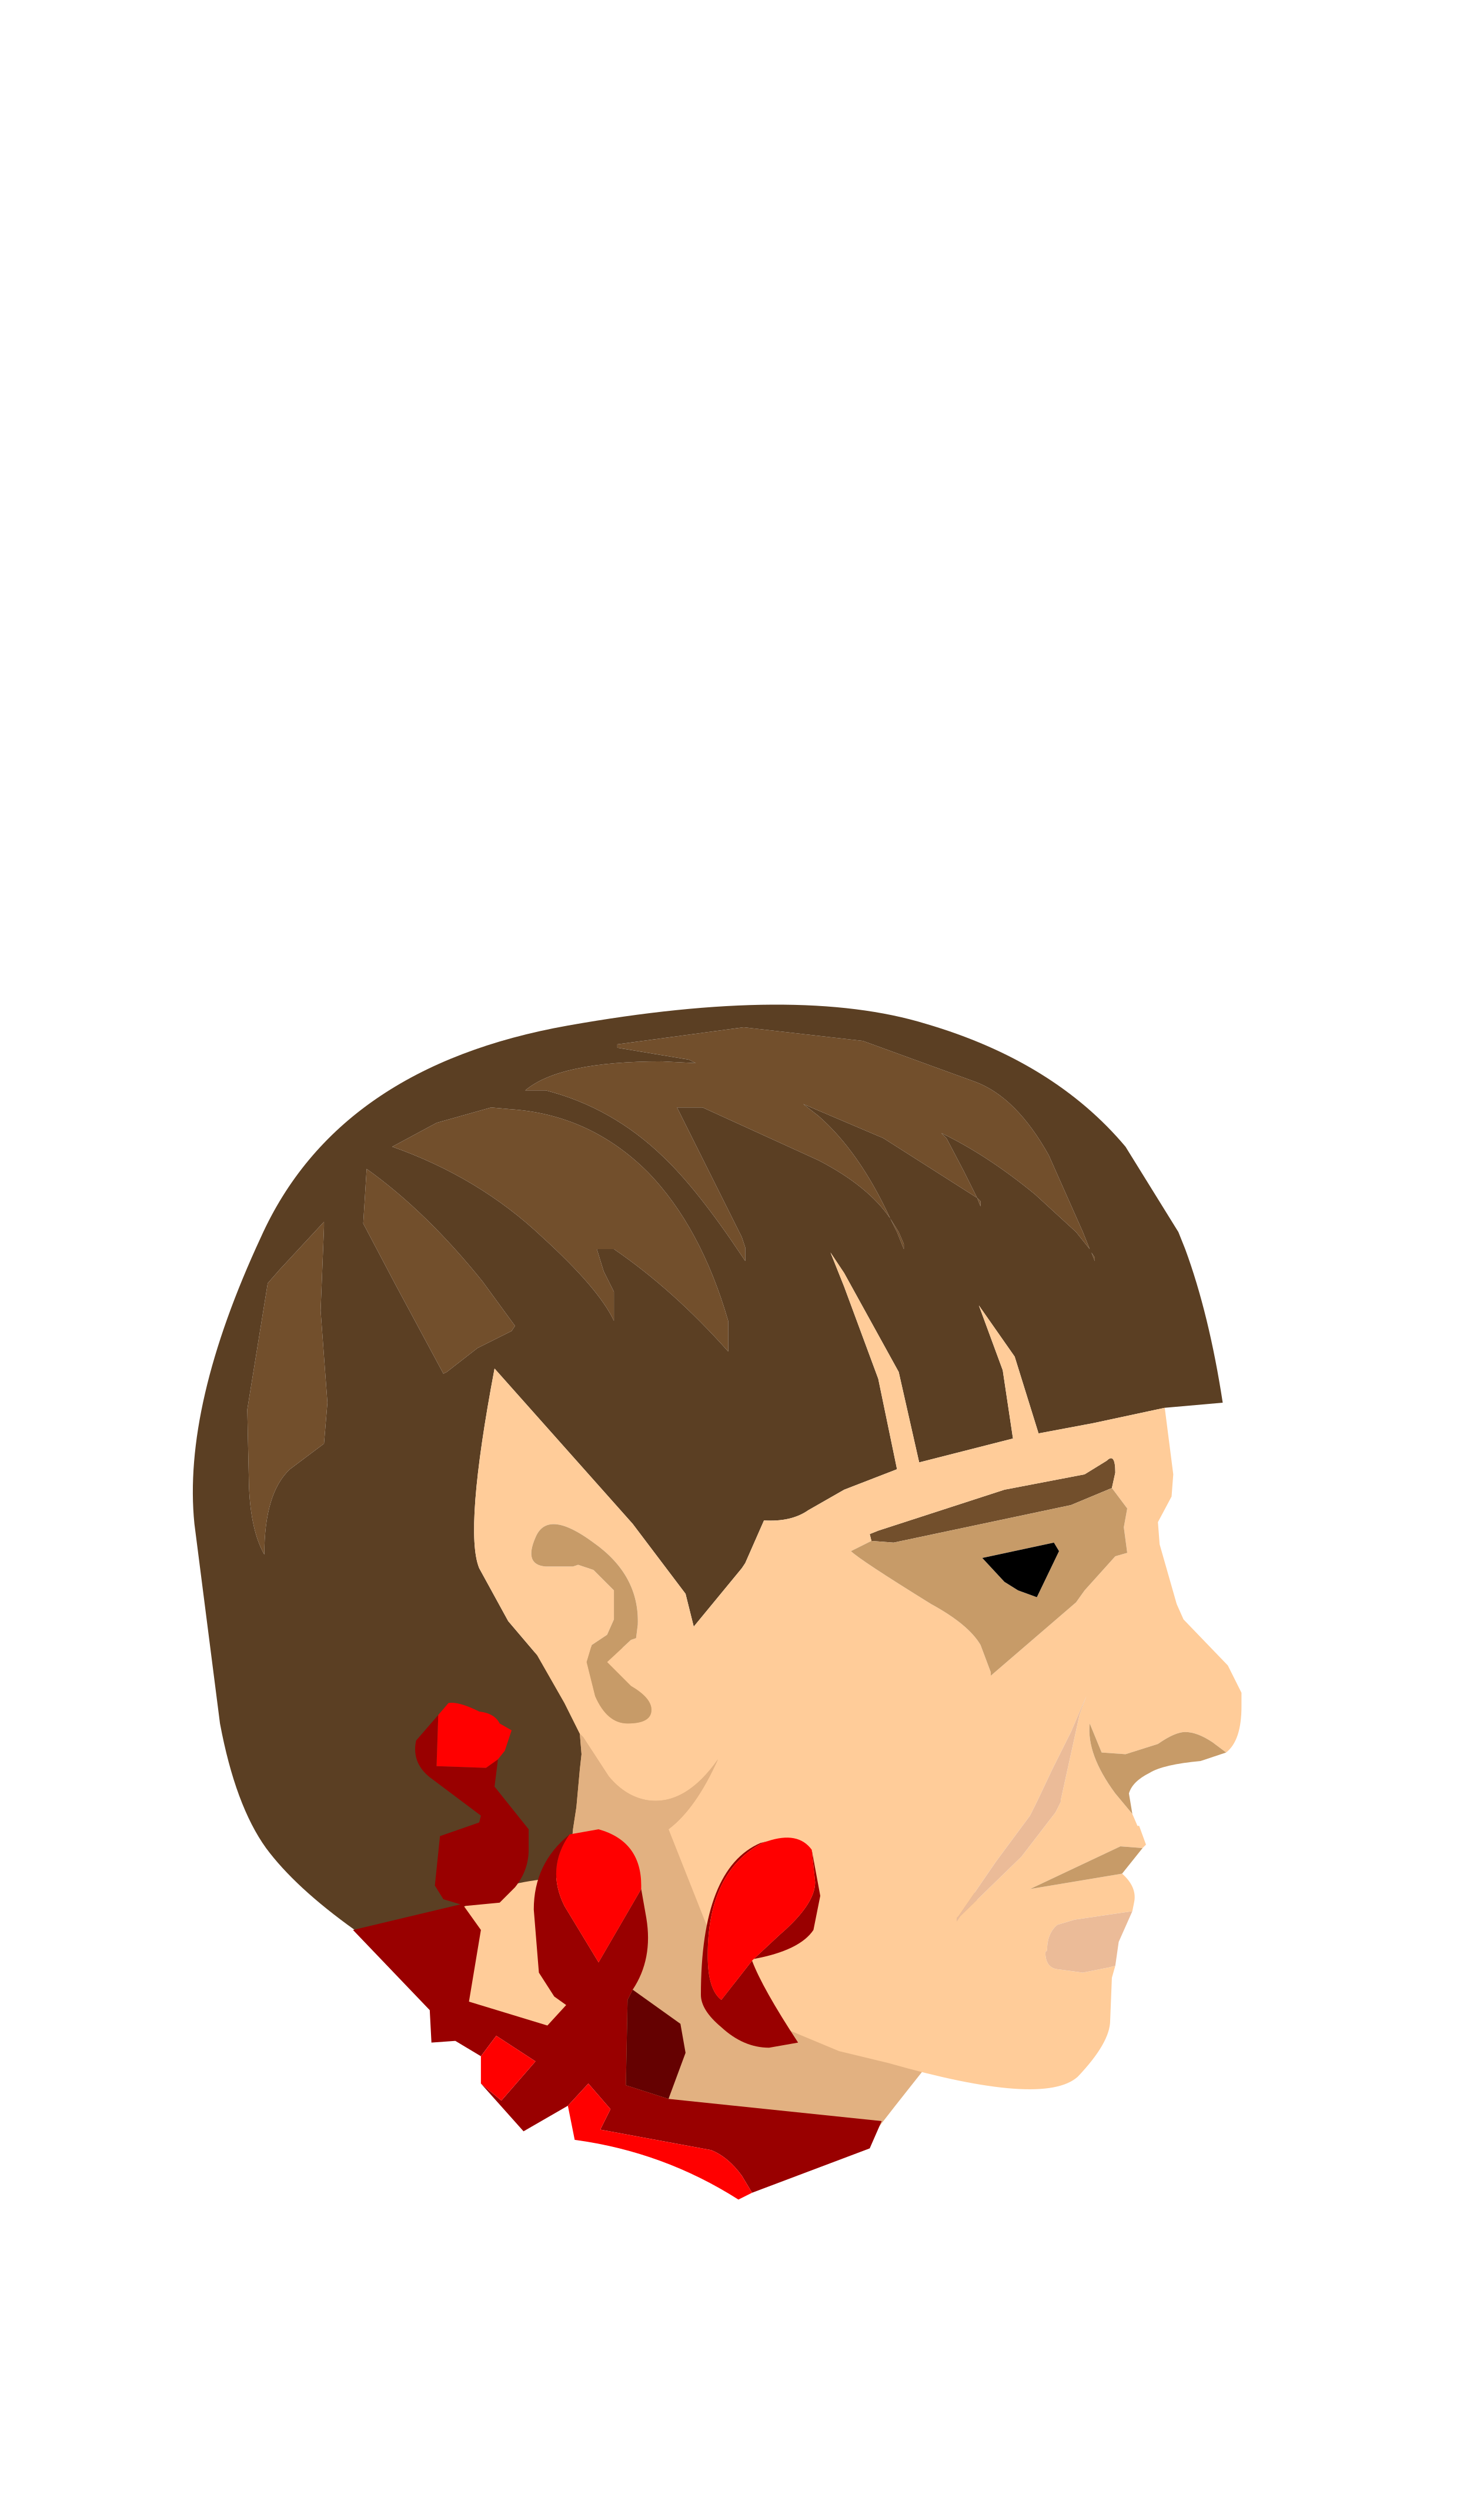 <?xml version="1.0" encoding="UTF-8" standalone="no"?>
<svg xmlns:ffdec="https://www.free-decompiler.com/flash" xmlns:xlink="http://www.w3.org/1999/xlink" ffdec:objectType="frame" height="73.25px" width="43.1px" xmlns="http://www.w3.org/2000/svg">
  <g transform="matrix(1.0, 0.0, 0.0, 1.0, 22.3, 47.5)">
    <use ffdec:characterId="1581" height="14.45" transform="matrix(1.0, 0.0, 0.0, 1.0, -12.35, 0.75)" width="18.85" xlink:href="#shape0"/>
    <use ffdec:characterId="1580" height="31.75" transform="matrix(1.0, 0.0, 0.0, 1.0, -16.65, -18.05)" width="30.75" xlink:href="#sprite0"/>
    <use ffdec:characterId="1582" height="14.55" transform="matrix(1.0, 0.0, 0.0, 1.0, -11.95, 2.4)" width="15.5" xlink:href="#shape2"/>
  </g>
  <defs>
    <g id="shape0" transform="matrix(1.0, 0.0, 0.0, 1.0, 12.35, -0.75)">
      <path d="M-9.8 2.25 Q-7.75 0.75 -4.7 0.75 -1.45 0.75 2.55 3.8 6.5 6.8 6.5 9.1 6.5 10.75 5.65 12.05 L3.95 14.2 3.25 15.1 -2.3 14.7 -4.3 13.75 Q-5.1 5.6 -5.85 6.45 -7.0 7.75 -7.55 7.85 L-8.05 7.9 -9.8 2.25" fill="#e2b181" fill-rule="evenodd" stroke="none"/>
      <path d="M-9.8 2.25 L-8.05 7.9 -7.55 7.85 Q-7.0 7.75 -5.85 6.45 -5.1 5.6 -4.3 13.75 L-9.05 10.85 -12.0 8.55 -12.0 8.2 -12.15 7.5 -12.35 6.2 Q-12.35 4.6 -10.6 2.9 L-9.8 2.25" fill="#ffcc99" fill-rule="evenodd" stroke="none"/>
    </g>
    <g id="sprite0" transform="matrix(1.0, 0.0, 0.0, 1.0, 16.8, 18.45)">
      <use ffdec:characterId="1579" height="31.75" transform="matrix(1.0, 0.0, 0.0, 1.0, -16.8, -18.45)" width="30.75" xlink:href="#shape1"/>
    </g>
    <g id="shape1" transform="matrix(1.0, 0.0, 0.0, 1.0, 16.8, 18.45)">
      <path d="M6.3 -12.55 L6.2 -12.8 6.3 -12.7 6.3 -12.55 M3.45 -14.55 L1.1 -15.55 1.55 -15.2 Q2.75 -14.15 3.65 -12.2 3.0 -13.15 1.55 -13.9 L-1.85 -15.45 -2.6 -15.45 -0.7 -11.65 -0.6 -11.35 -0.6 -10.95 -0.7 -11.1 Q-2.0 -13.05 -3.0 -14.0 -4.5 -15.45 -6.45 -15.95 L-7.05 -15.95 Q-6.05 -16.8 -3.05 -16.8 L-2.05 -16.75 -2.25 -16.85 -4.35 -17.2 -4.35 -17.3 -0.65 -17.8 2.85 -17.4 6.15 -16.2 Q7.35 -15.75 8.3 -14.05 L9.3 -11.8 9.5 -11.3 9.1 -11.8 7.9 -12.9 Q6.5 -14.05 5.15 -14.7 L5.3 -14.55 5.8 -13.6 6.2 -12.8 3.45 -14.55 M9.65 -10.95 L9.55 -11.2 9.65 -11.05 9.65 -10.95 M3.65 -12.2 L3.9 -11.8 4.05 -11.45 4.05 -11.3 3.85 -11.8 3.65 -12.2 M10.15 -4.3 L8.95 -3.8 3.75 -2.7 3.1 -2.75 3.05 -2.95 3.3 -3.05 7.0 -4.25 9.35 -4.7 10.0 -5.1 Q10.25 -5.35 10.25 -4.75 L10.15 -4.3 M-12.95 -12.1 L-12.95 -11.95 -13.05 -9.5 -12.85 -6.8 -12.95 -5.6 -13.95 -4.85 Q-14.7 -4.15 -14.7 -2.35 -15.1 -3.05 -15.15 -4.35 L-15.2 -6.6 -14.6 -10.3 -14.25 -10.7 -12.95 -12.1 M-10.85 -10.25 L-11.8 -12.05 -11.7 -13.65 Q-9.95 -12.4 -8.3 -10.35 L-7.35 -9.05 -7.45 -8.9 -8.45 -8.4 -9.35 -7.7 -9.45 -7.65 -10.85 -10.25 M-8.05 -15.45 L-7.5 -15.4 Q-5.15 -15.25 -3.45 -13.55 -1.9 -11.95 -1.1 -9.2 L-1.1 -8.3 Q-2.7 -10.1 -4.45 -11.3 L-4.95 -11.3 -4.75 -10.65 -4.45 -10.05 -4.45 -9.2 Q-4.9 -10.15 -6.55 -11.65 -8.4 -13.4 -10.95 -14.3 L-9.65 -15.0 -8.05 -15.45" fill="#724f2c" fill-rule="evenodd" stroke="none"/>
      <path d="M3.45 -14.55 L6.2 -12.8 5.8 -13.6 5.3 -14.55 5.15 -14.7 Q6.5 -14.05 7.9 -12.9 L9.1 -11.8 9.5 -11.3 9.3 -11.8 8.3 -14.05 Q7.35 -15.75 6.15 -16.2 L2.85 -17.4 -0.65 -17.8 -4.35 -17.3 -4.35 -17.2 -2.25 -16.85 -2.05 -16.75 -3.05 -16.8 Q-6.05 -16.8 -7.05 -15.95 L-6.45 -15.95 Q-4.5 -15.45 -3.0 -14.0 -2.0 -13.05 -0.7 -11.1 L-0.6 -10.95 -0.6 -11.35 -0.7 -11.65 -2.6 -15.45 -1.85 -15.45 1.55 -13.9 Q3.0 -13.15 3.65 -12.2 2.75 -14.15 1.55 -15.2 L1.1 -15.55 3.45 -14.55 M6.3 -12.55 L6.3 -12.7 6.2 -12.8 6.3 -12.55 M11.7 -6.65 L9.6 -6.2 8.0 -5.9 7.3 -8.15 6.25 -9.65 6.95 -7.75 7.25 -5.75 4.5 -5.05 3.9 -7.7 2.3 -10.6 1.9 -11.2 2.3 -10.2 3.3 -7.5 3.85 -4.85 2.3 -4.25 1.25 -3.65 Q0.75 -3.3 -0.05 -3.35 L-0.6 -2.1 -0.7 -1.95 -2.1 -0.25 -2.1 -0.2 -2.35 -1.2 -3.9 -3.25 -7.95 -7.8 Q-8.85 -3.05 -8.4 -1.95 L-7.55 -0.4 -6.7 0.6 -5.9 2.0 -5.45 2.9 -5.4 3.5 -5.45 3.95 -5.55 5.05 -5.65 5.7 -5.7 6.25 -5.8 7.1 Q-7.45 7.2 -8.2 7.6 L-8.35 7.7 -9.75 8.45 -11.0 8.8 -11.7 8.85 -11.95 8.7 -12.05 8.65 Q-13.8 7.4 -14.65 6.25 -15.55 5.0 -16.0 2.6 L-16.75 -3.25 Q-17.1 -6.7 -14.8 -11.65 -12.55 -16.65 -5.8 -17.85 0.95 -19.05 4.7 -17.9 8.45 -16.8 10.55 -14.3 L12.1 -11.8 12.3 -11.3 Q13.0 -9.4 13.4 -6.8 L11.7 -6.65 M9.65 -10.95 L9.65 -11.05 9.55 -11.2 9.65 -10.95 M3.65 -12.2 L3.85 -11.8 4.05 -11.3 4.05 -11.45 3.9 -11.8 3.65 -12.2 M-8.05 -15.45 L-9.65 -15.0 -10.95 -14.3 Q-8.4 -13.4 -6.55 -11.65 -4.9 -10.15 -4.45 -9.2 L-4.45 -10.05 -4.75 -10.65 -4.95 -11.3 -4.45 -11.3 Q-2.7 -10.1 -1.1 -8.3 L-1.1 -9.2 Q-1.9 -11.95 -3.45 -13.55 -5.15 -15.25 -7.5 -15.4 L-8.05 -15.45 M-10.85 -10.25 L-9.45 -7.65 -9.35 -7.7 -8.45 -8.4 -7.45 -8.9 -7.35 -9.05 -8.3 -10.35 Q-9.95 -12.4 -11.7 -13.65 L-11.8 -12.05 -10.85 -10.25 M-12.95 -12.1 L-14.25 -10.7 -14.6 -10.3 -15.2 -6.6 -15.15 -4.35 Q-15.1 -3.05 -14.7 -2.35 -14.7 -4.15 -13.95 -4.85 L-12.95 -5.6 -12.85 -6.8 -13.05 -9.5 -12.95 -11.95 -12.95 -12.1" fill="#5b3f23" fill-rule="evenodd" stroke="none"/>
      <path d="M-5.45 2.9 L-5.9 2.0 -6.7 0.6 -7.55 -0.4 -8.4 -1.95 Q-8.85 -3.05 -7.95 -7.8 L-3.9 -3.25 -2.35 -1.2 -2.1 -0.2 -2.1 -0.25 -0.7 -1.95 -0.6 -2.1 -0.05 -3.35 Q0.75 -3.3 1.25 -3.65 L2.3 -4.25 3.85 -4.85 3.3 -7.5 2.3 -10.2 1.9 -11.2 2.3 -10.6 3.9 -7.7 4.5 -5.05 7.25 -5.75 6.95 -7.75 6.25 -9.65 7.3 -8.15 8.0 -5.9 9.6 -6.2 11.7 -6.65 11.95 -4.7 11.9 -4.05 11.5 -3.3 11.55 -2.65 12.05 -0.9 12.25 -0.45 13.55 0.9 13.95 1.7 13.95 2.1 Q13.95 3.1 13.5 3.45 L13.1 3.15 Q12.65 2.85 12.3 2.85 12.0 2.85 11.5 3.2 L10.55 3.5 9.85 3.45 9.5 2.6 Q9.4 3.5 10.25 4.65 L10.75 5.25 10.9 5.6 10.95 5.6 11.15 6.15 11.05 6.25 10.4 6.2 7.75 7.45 10.45 7.0 Q10.9 7.4 10.8 7.85 L10.75 8.1 9.05 8.35 8.55 8.5 Q8.25 8.75 8.25 9.25 L8.2 9.3 Q8.2 9.75 8.55 9.8 L9.3 9.9 10.05 9.75 10.25 9.7 10.15 10.05 10.1 11.3 Q10.1 11.95 9.15 12.95 8.15 13.85 3.6 12.55 L2.15 12.2 0.35 11.45 Q-0.9 10.85 -1.7 8.65 L-1.7 8.6 -2.85 5.7 Q-2.05 5.1 -1.4 3.65 -2.35 5.0 -3.45 4.85 -4.1 4.75 -4.6 4.15 L-5.35 3.0 -5.45 2.9 M3.1 -2.75 L2.5 -2.45 Q2.75 -2.2 4.85 -0.9 5.95 -0.3 6.3 0.3 L6.6 1.1 6.6 1.2 9.1 -0.95 9.35 -1.3 10.25 -2.3 10.6 -2.4 10.5 -3.15 10.6 -3.7 10.15 -4.3 10.25 -4.75 Q10.25 -5.35 10.0 -5.1 L9.35 -4.7 7.0 -4.25 3.3 -3.05 3.05 -2.95 3.1 -2.75 M9.4 1.8 L8.95 2.85 8.4 3.95 7.95 4.9 7.9 5.0 7.75 5.3 6.75 6.65 5.65 8.25 5.6 8.3 5.6 8.4 5.7 8.25 7.5 6.5 8.5 5.2 8.65 4.9 8.65 4.85 9.2 2.35 9.4 1.8 M-6.45 -2.0 L-5.65 -2.0 -5.5 -2.05 -5.05 -1.9 -4.45 -1.3 -4.45 -0.45 -4.65 0.0 -5.1 0.3 -5.25 0.8 -5.0 1.8 Q-4.65 2.6 -4.05 2.6 -3.35 2.6 -3.35 2.2 -3.35 1.85 -3.95 1.5 L-4.65 0.8 -3.95 0.15 -3.8 0.1 -3.75 -0.3 Q-3.7 -1.75 -5.05 -2.7 -6.4 -3.7 -6.75 -2.85 -7.1 -2.05 -6.45 -2.0" fill="#ffcc99" fill-rule="evenodd" stroke="none"/>
      <path d="M10.45 7.0 L7.75 7.45 10.4 6.2 11.05 6.25 10.45 7.0 M10.75 5.25 L10.25 4.65 Q9.4 3.5 9.5 2.6 L9.85 3.45 10.55 3.5 11.5 3.2 Q12.0 2.85 12.3 2.85 12.65 2.85 13.1 3.15 L13.5 3.45 12.75 3.7 Q11.65 3.8 11.25 4.05 10.75 4.3 10.65 4.65 L10.75 5.25 M3.1 -2.75 L3.75 -2.7 8.95 -3.8 10.15 -4.3 10.6 -3.7 10.5 -3.15 10.6 -2.4 10.25 -2.3 9.35 -1.3 9.1 -0.95 6.6 1.2 6.6 1.1 6.3 0.3 Q5.95 -0.3 4.85 -0.9 2.75 -2.2 2.5 -2.45 L3.1 -2.75 M6.35 -2.25 L7.0 -1.55 7.4 -1.3 7.95 -1.1 8.6 -2.45 8.45 -2.7 6.35 -2.25 M-6.45 -2.0 Q-7.1 -2.05 -6.75 -2.85 -6.4 -3.7 -5.05 -2.7 -3.7 -1.75 -3.75 -0.3 L-3.8 0.1 -3.95 0.15 -4.65 0.8 -3.95 1.5 Q-3.35 1.85 -3.35 2.2 -3.35 2.6 -4.05 2.6 -4.65 2.6 -5.0 1.8 L-5.25 0.8 -5.1 0.3 -4.65 0.0 -4.45 -0.45 -4.45 -1.3 -5.05 -1.9 -5.5 -2.05 -5.65 -2.0 -6.45 -2.0" fill="#c79b68" fill-rule="evenodd" stroke="none"/>
      <path d="M6.35 -2.25 L8.45 -2.7 8.6 -2.45 7.95 -1.1 7.4 -1.3 7.0 -1.55 6.35 -2.25" fill="#000000" fill-rule="evenodd" stroke="none"/>
      <path d="M10.25 9.7 L10.05 9.75 9.3 9.9 8.55 9.8 Q8.2 9.75 8.2 9.3 L8.25 9.25 Q8.25 8.75 8.55 8.5 L9.05 8.35 10.75 8.1 10.35 9.0 10.25 9.7 M9.4 1.8 L9.2 2.35 8.65 4.85 8.65 4.9 8.5 5.2 7.5 6.5 5.7 8.25 5.6 8.4 5.6 8.3 5.65 8.25 6.75 6.65 7.75 5.3 7.9 5.0 7.95 4.9 8.4 3.95 8.95 2.85 9.4 1.8" fill="#ebbb98" fill-rule="evenodd" stroke="none"/>
      <path d="M-5.45 2.9 L-5.35 3.0 -4.6 4.15 Q-4.1 4.75 -3.45 4.85 -2.35 5.0 -1.4 3.65 -2.05 5.1 -2.85 5.7 L-1.7 8.6 -5.8 7.1 -5.7 6.25 -5.65 5.7 -5.55 5.05 -5.45 3.95 -5.4 3.5 -5.45 2.9" fill="#e2b181" fill-rule="evenodd" stroke="none"/>
    </g>
    <g id="shape2" transform="matrix(1.0, 0.0, 0.0, 1.0, 11.95, -2.4)">
      <path d="M0.2 6.45 L0.05 6.5 Q-1.55 7.35 -1.55 9.8 -1.55 10.8 -1.15 11.1 L-0.25 9.95 Q0.05 10.75 1.1 12.35 L0.25 12.5 Q-0.5 12.5 -1.15 11.9 -1.75 11.4 -1.75 10.95 -1.75 7.25 0.0 6.5 L0.2 6.45 M-0.2 9.9 L0.55 9.2 Q1.6 8.3 1.6 7.65 L1.5 6.7 1.75 8.05 1.55 9.05 Q1.15 9.65 -0.2 9.9 M-2.7 14.0 L3.55 14.65 3.2 15.45 -0.25 16.75 -0.55 16.25 Q-0.95 15.7 -1.45 15.5 L-4.7 14.9 -4.4 14.3 -5.05 13.55 -5.65 14.2 -6.95 14.95 -8.2 13.55 -7.6 14.05 -6.6 12.9 -7.75 12.15 -8.2 12.75 -8.95 12.3 -9.65 12.35 -9.7 11.4 -11.95 9.05 -8.8 8.3 -9.3 8.15 -9.55 7.75 -9.4 6.3 -8.25 5.9 -8.2 5.7 -9.6 4.65 Q-10.25 4.2 -10.1 3.5 L-9.45 2.75 -9.5 4.25 -8.05 4.3 -7.7 4.05 -7.8 4.85 -6.8 6.1 -6.8 6.7 Q-6.8 7.3 -7.2 7.8 L-7.65 8.25 -8.7 8.35 -8.2 9.05 -8.55 11.15 -6.25 11.85 -5.7 11.25 -6.05 11.0 -6.5 10.3 -6.65 8.45 Q-6.65 7.1 -5.6 6.25 -6.3 7.25 -5.75 8.35 L-4.75 10.0 -3.5 7.85 -3.35 8.7 Q-3.15 9.9 -3.75 10.8 L-3.9 11.1 -3.95 13.6 -2.7 14.0" fill="#990000" fill-rule="evenodd" stroke="none"/>
      <path d="M-0.25 9.95 L-1.15 11.1 Q-1.55 10.8 -1.55 9.8 -1.55 7.35 0.05 6.5 L0.2 6.45 Q1.1 6.15 1.5 6.7 L1.6 7.65 Q1.6 8.3 0.55 9.2 L-0.2 9.9 -0.25 9.95 M-3.5 7.85 L-4.75 10.0 -5.75 8.35 Q-6.3 7.25 -5.6 6.25 L-4.75 6.1 Q-3.5 6.45 -3.5 7.75 L-3.5 7.85 M-7.7 4.05 L-8.05 4.3 -9.5 4.25 -9.45 2.75 -9.15 2.4 Q-8.85 2.35 -8.25 2.65 -7.8 2.7 -7.65 3.0 L-7.3 3.2 -7.5 3.8 -7.7 4.05 M-8.2 12.75 L-7.75 12.15 -6.6 12.9 -7.6 14.05 -8.2 13.55 -8.2 12.75 M-5.65 14.2 L-5.05 13.55 -4.4 14.3 -4.7 14.9 -1.45 15.5 Q-0.95 15.7 -0.55 16.25 L-0.25 16.75 -0.65 16.95 Q-2.85 15.55 -5.45 15.2 L-5.65 14.2" fill="#ff0000" fill-rule="evenodd" stroke="none"/>
      <path d="M-2.7 14.0 L-3.95 13.6 -3.9 11.1 -3.75 10.8 -2.35 11.8 -2.2 12.65 -2.7 14.0" fill="#650101" fill-rule="evenodd" stroke="none"/>
    </g>
  </defs>
</svg>
